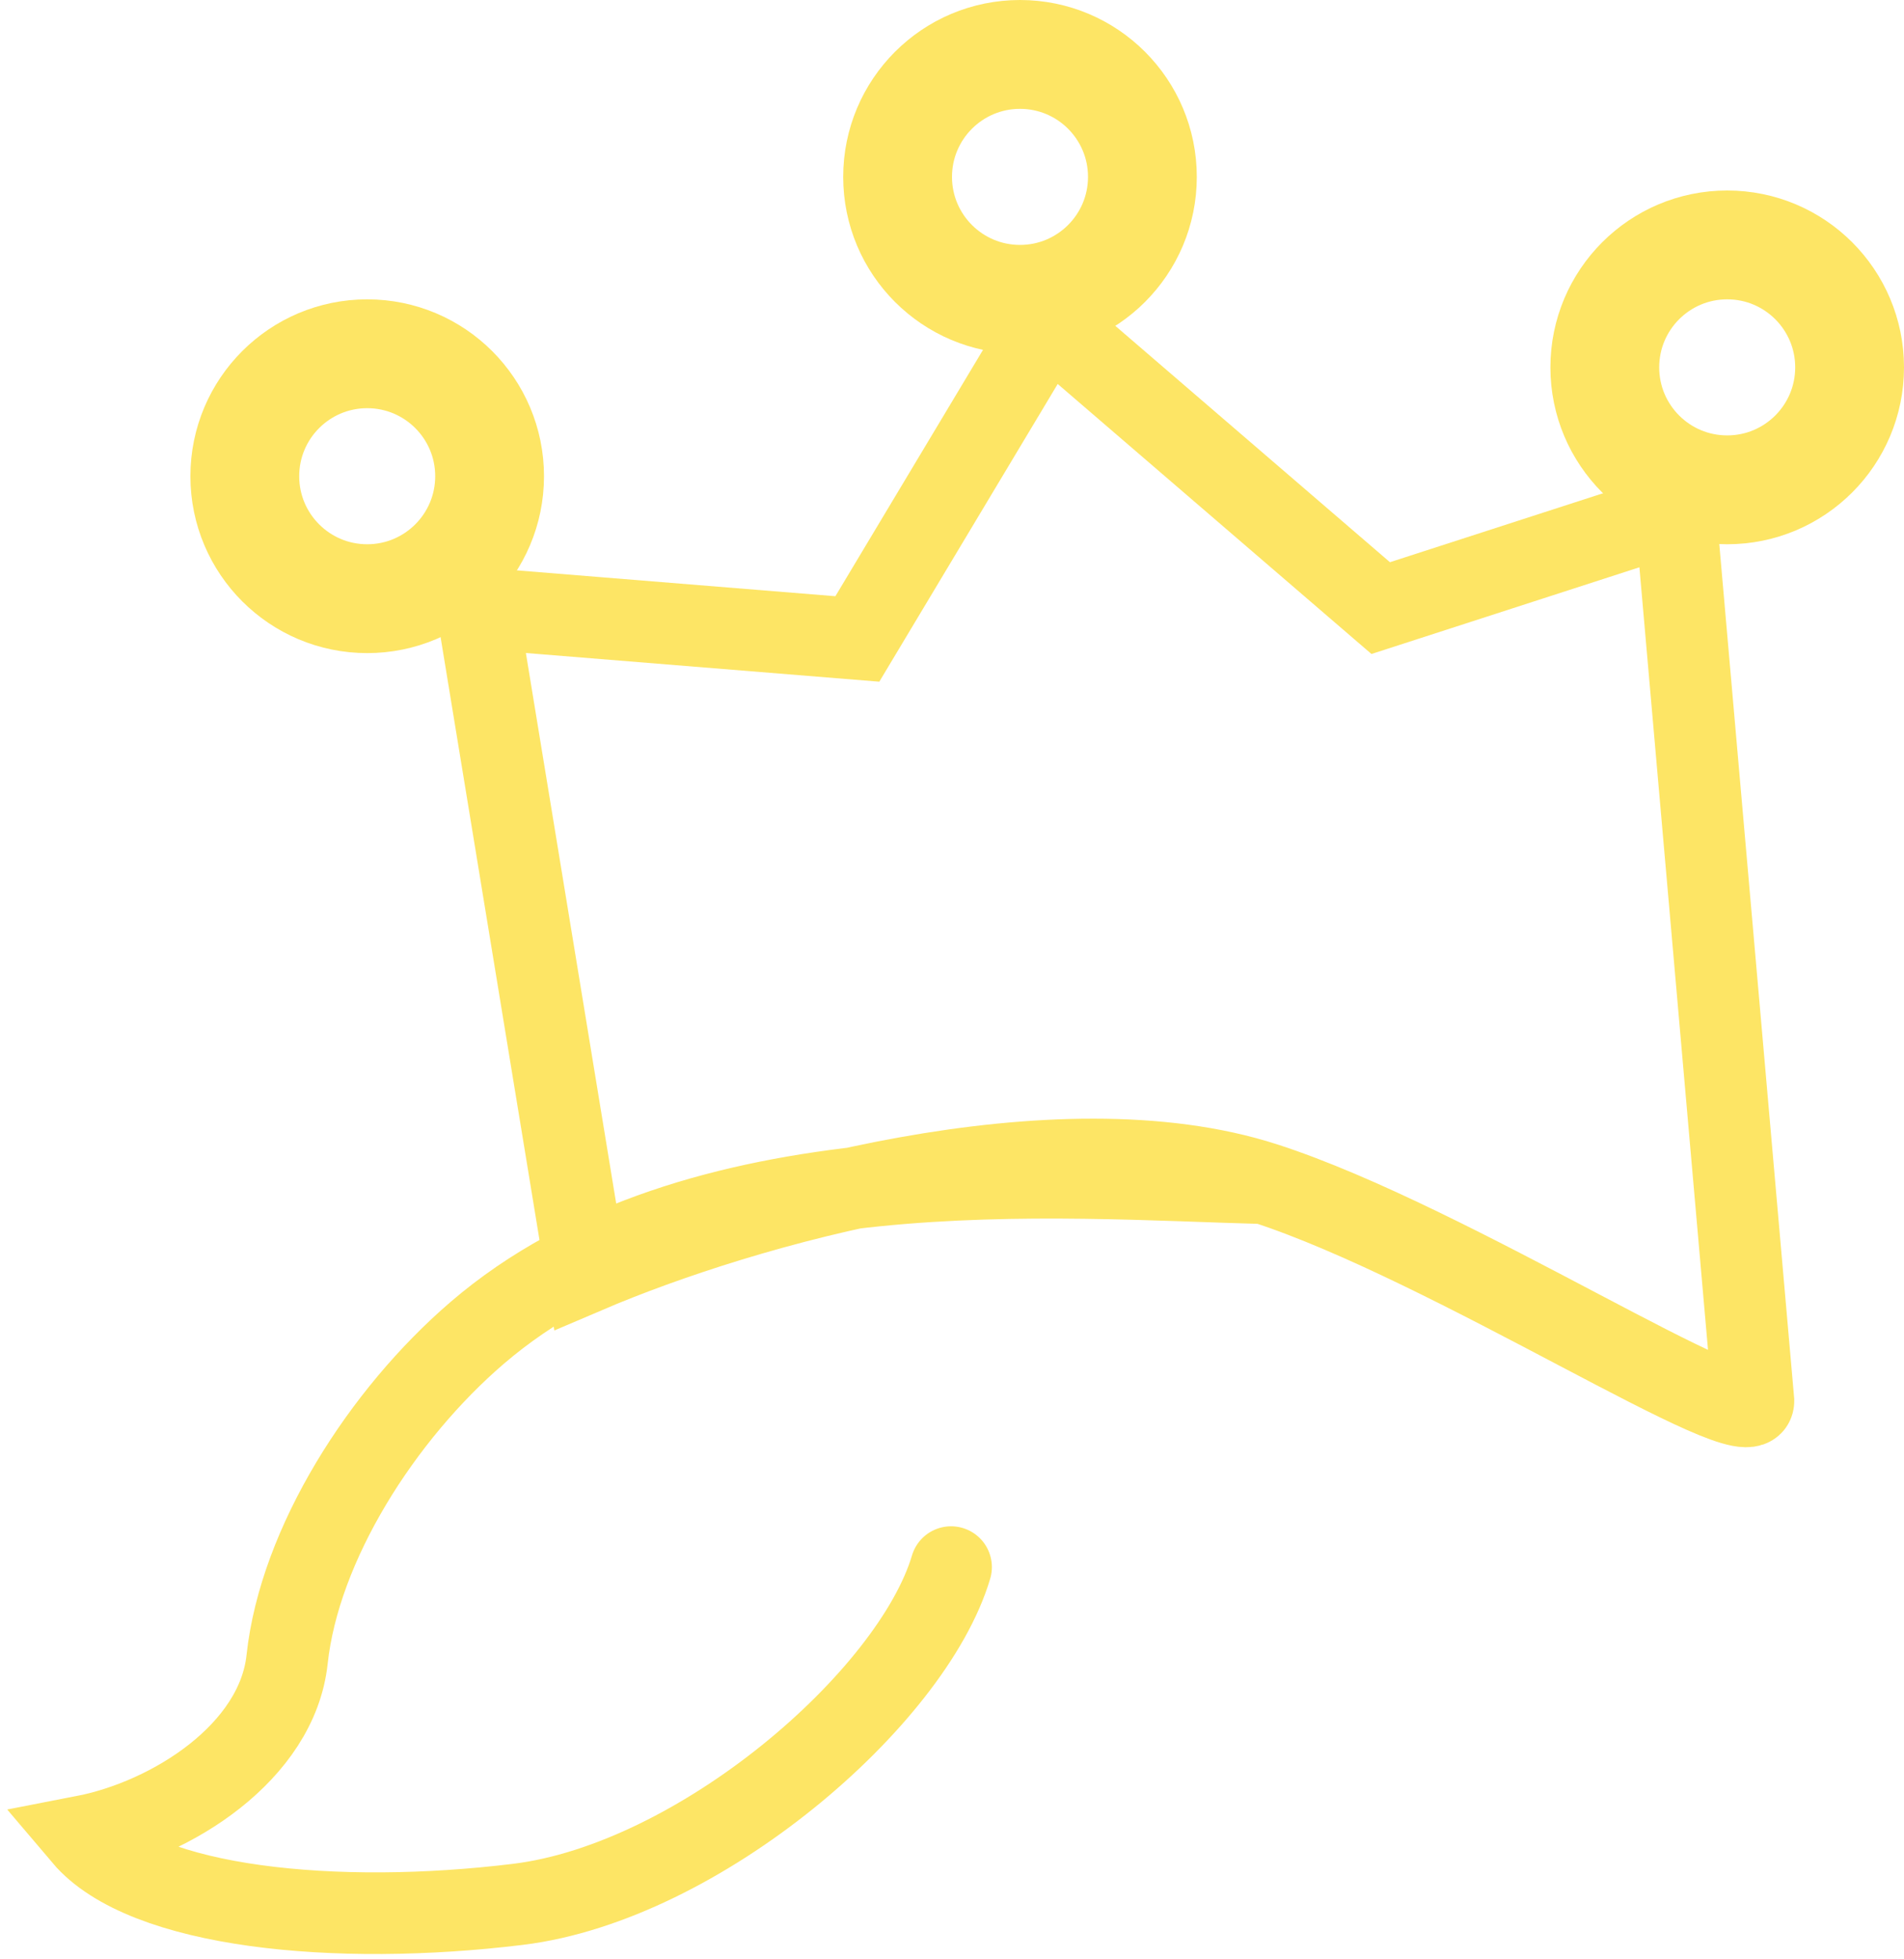 <svg width="70" height="72" viewBox="0 0 70 72" fill="none" xmlns="http://www.w3.org/2000/svg">
<path d="M46.495 43.48C38.891 41.026 27.363 44.276 21.55 46.76L17.543 22.346L31.52 23.48L38.515 11.812L50.761 22.346L61.602 18.84L64.465 51.48C64.465 52.98 53.391 45.705 46.495 43.48ZM46.495 43.48C38.898 43.284 25.569 42.089 17.543 48.98C14.049 51.98 11.011 56.739 10.555 60.98C10.19 64.373 6.337 66.847 3.067 67.48C5.3 70.113 12.366 70.797 19.041 69.98C25.715 69.163 33.532 62.413 34.966 57.587" stroke="#FDE565" stroke-width="3" stroke-linecap="round"/>
<circle cx="37.5" cy="6.5" r="4.5" stroke="#FDE565" stroke-width="4"/>
<circle cx="13.5" cy="17.5" r="4.5" stroke="#FDE565" stroke-width="4"/>
<circle cx="63.5" cy="13.5" r="4.5" stroke="#FDE565" stroke-width="4"/>
</svg>
